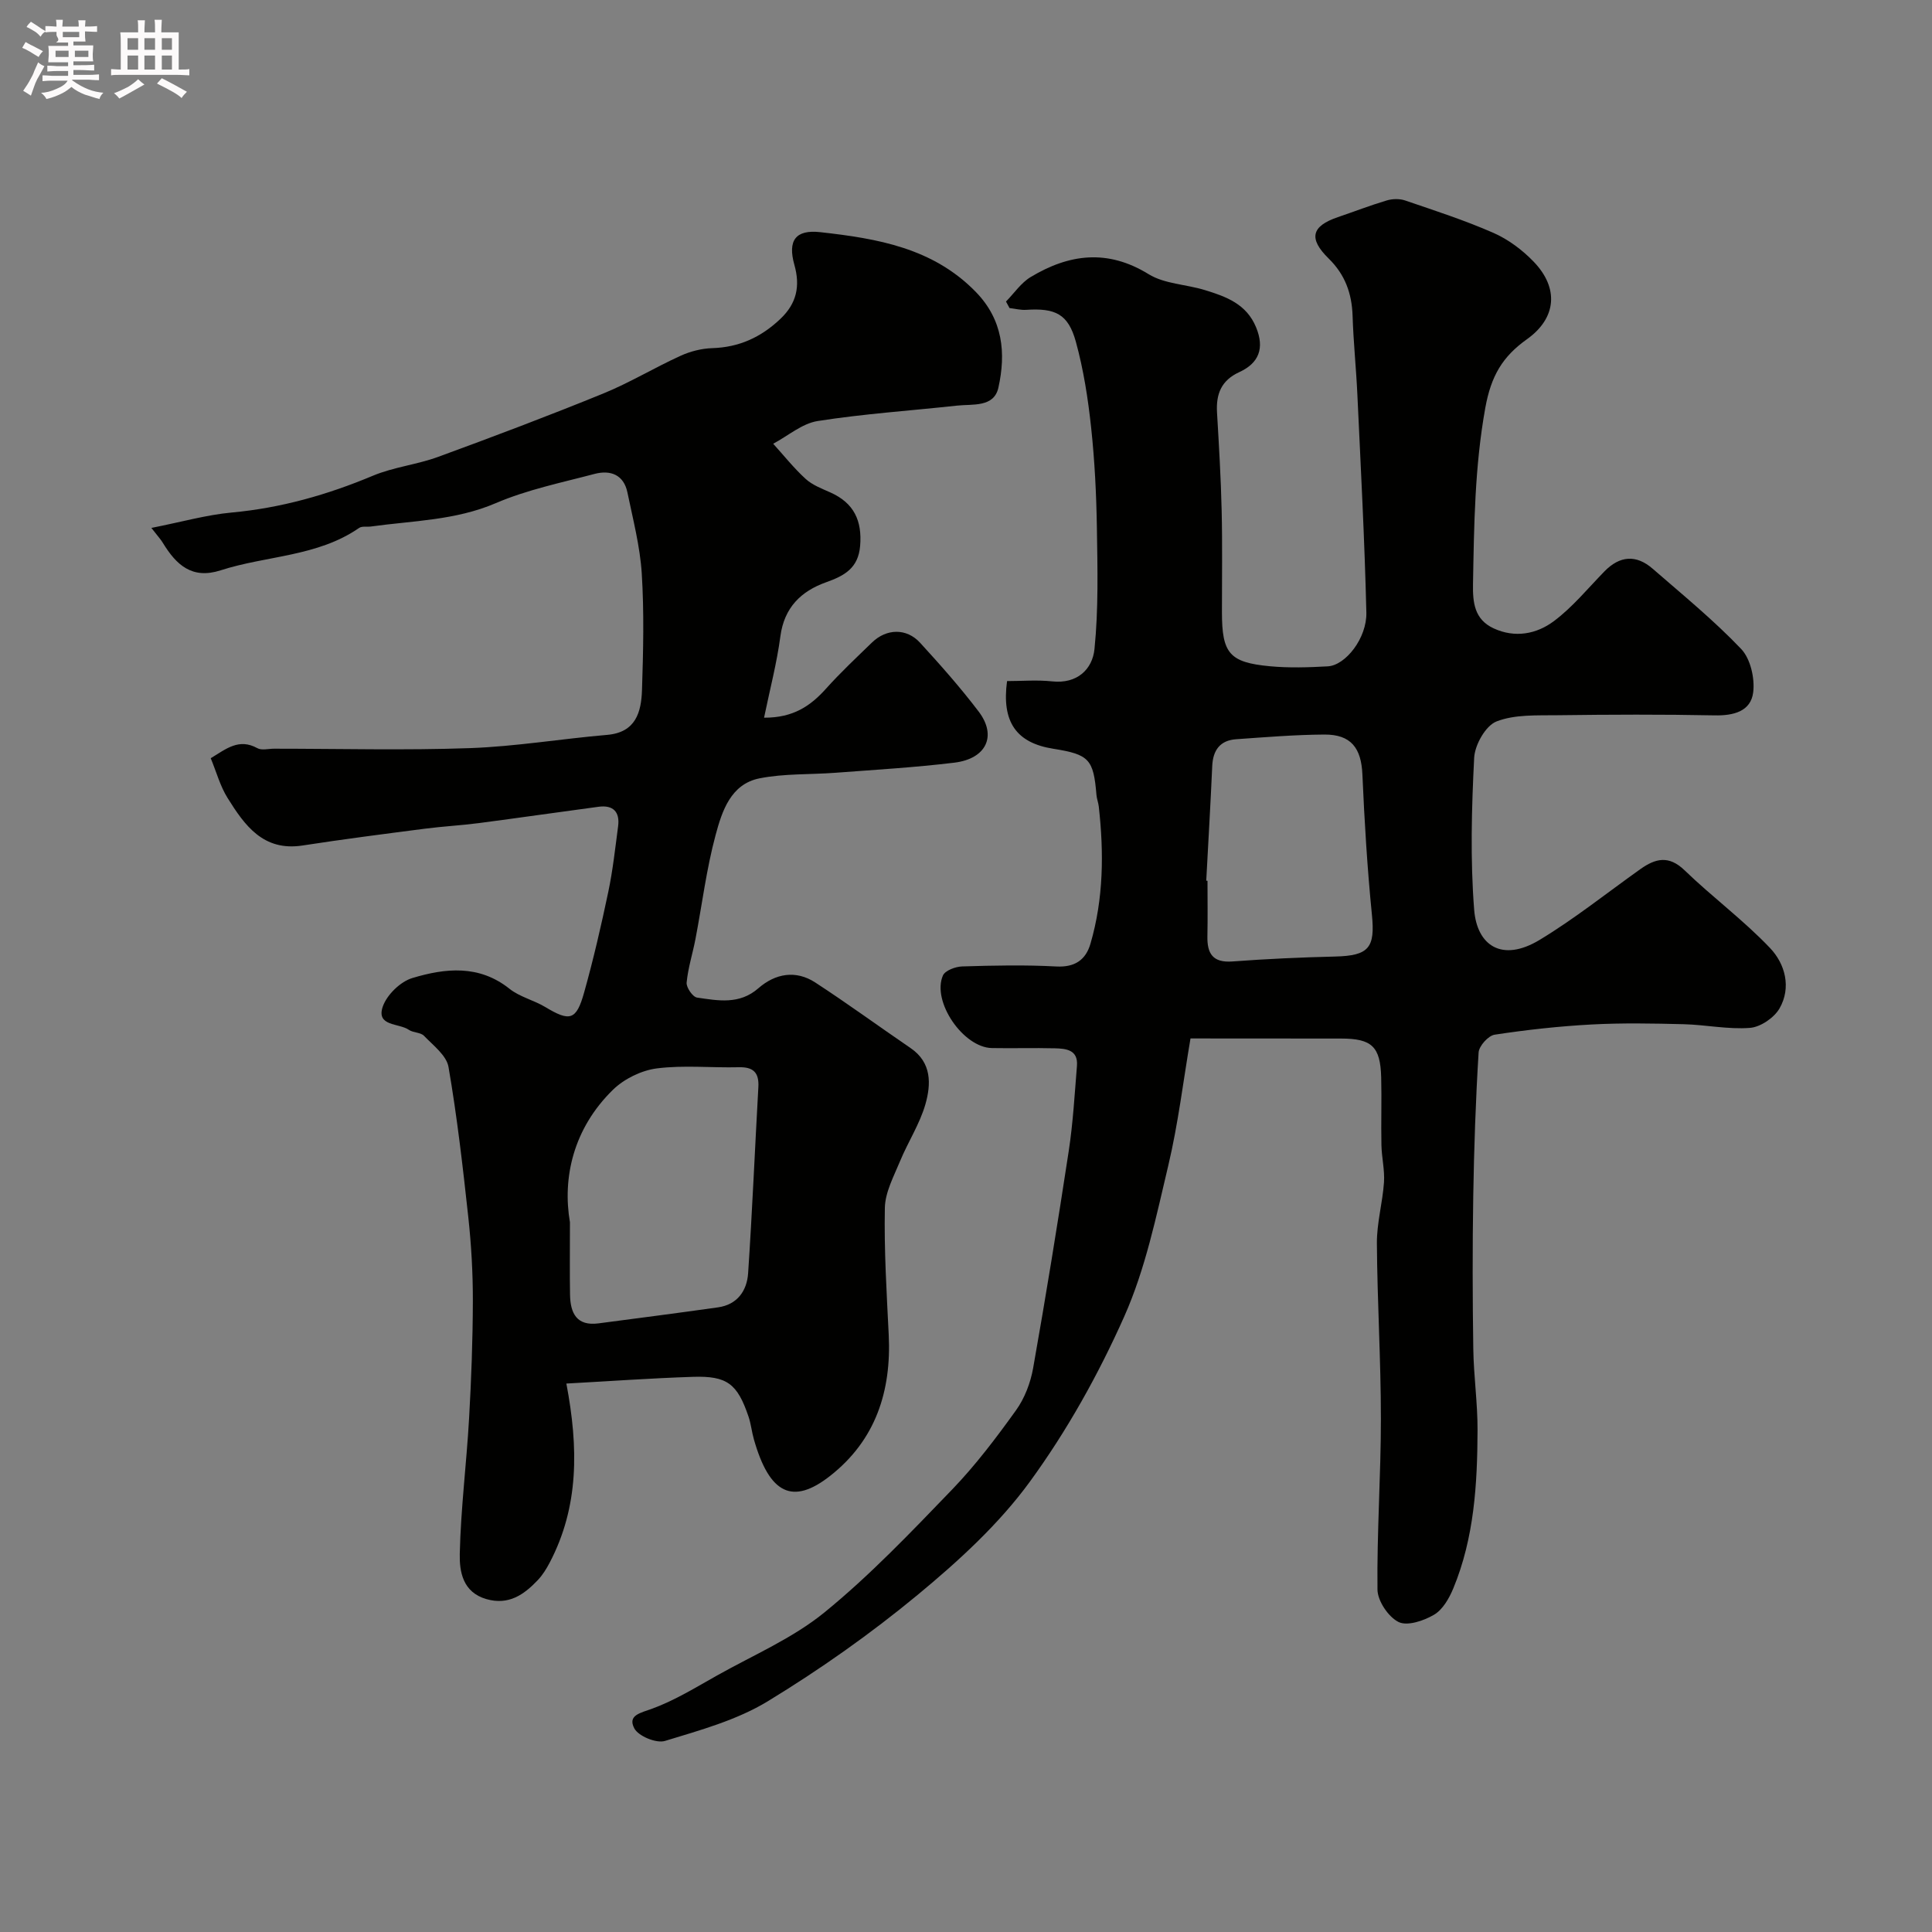 <svg enable-background="new 0 0 400 400" viewBox="0 0 400 400" xmlns="http://www.w3.org/2000/svg"><rect x="0" y="0" width="400" height="400" fill="#808080" stroke="none"/><path d="m6.8 9.5c.6.3 1.3.7 2.1 1.1-.4.4-.7.8-.9 1.2-.7-.4-1.3-.8-1.8-1.1s-1.1-.6-1.6-.8c.2-.4.5-.8.7-1.2.4.2.8.5 1.5.8zm.9 6.9c-.3.6-.5 1.1-.7 1.7s-.4 1.1-.6 1.7c-.6-.4-1.1-.7-1.6-1 .7-1 1.2-1.8 1.5-2.4.3-.5.6-1.1.8-1.7.3-.6.5-1.2.8-1.8.3.3.8.6 1.3.8-.7 1.3-1.2 2.2-1.5 2.7zm.1-11c.4.3 1 .7 1.7 1.1-.5.2-.8.6-1.1 1.1-.5-.6-1-1-1.4-1.2s-.9-.6-1.5-.8c.2-.4.5-.7.9-1.1.5.3.9.6 1.4.9zm10.5 13.1c1 .4 2 .6 3.1.7-.4.4-.7.8-.8 1.3-.9-.2-1.9-.6-3-.9-1-.4-2-.9-2.8-1.6-.5.4-1.1.9-1.9 1.3s-1.9.9-3.3 1.2c-.1-.3-.5-.8-1.1-1.3 1 0 2.1-.3 3.2-.8 1.2-.5 1.9-1 2.3-1.7h-3.2c-.4 0-1 0-2 .1v-1.2c1 0 1.7.1 2 .1h3.3v-1h-2.3c-.2 0-.9 0-2 .1v-1.2c1.2 0 1.9.1 2 .1h2.3v-.8h-4.1c0-.7.1-1.2.1-1.6 0-.5 0-1.1-.1-1.8h4.1v-.7h-2.5c1-.6.1-1.1.1-1.6v-.6h-.5c-.4 0-1 0-1.8.1v-1.3c1.2 0 1.9.1 2.1.1h.2c0-.3 0-.8-.1-1.4h1.4c0 .6-.1 1-.1 1.4h3.4c0-.4 0-.8-.1-1.3h1.5c0 .4-.1.9-.1 1.3.7 0 1.5 0 2.5-.1v1.2c-1 0-1.8-.1-2.5-.1v.6c0 .3 0 .8.1 1.5h-2.5v.8h4.1c0 .7-.1 1.3-.1 1.8s0 1 .1 1.5h-4.1v.8h1.4c.8 0 1.8 0 2.9-.1v1.2c-1 0-1.9-.1-2.8-.1h-1.5v1h3.2c.3 0 1 0 2.1-.1v1.2c-1.1 0-1.8-.1-2.1-.1h-3.4l-.1.1c1.4 1 2.4 1.5 3.4 1.9zm-4.1-6.7v-1.3h-2.7v1.3zm2.2-4.1v-1.1h-3.4v1.1zm1.9 4.1v-1.3h-2.8v1.3z" fill="#fcfafa"/><path d="m37 6.7v2.3 5.4c1 0 1.8 0 2.2-.1v1.3c-.6 0-1.5-.1-2.5-.1h-11.9c-.7 0-1.3 0-1.8.1v-1.3c.5 0 1.1.1 2 .1v-5.2c0-1 0-1.8-.1-2.5h3.7c0-1.3 0-2.1-.1-2.5h1.5c0 .4-.1 1.3-.1 2.5h2.2c0-1.2 0-2.1-.1-2.6h1.5c0 .4-.1 1.3-.1 2.6zm-12.3 13.7c-.3-.4-.7-.8-1.1-1.1 1.1-.4 2.1-.9 2.9-1.3.8-.5 1.5-1 2.1-1.6.4.4.9.8 1.3 1.1-2.5 1.4-4.2 2.4-5.2 2.9zm3.9-10.1v-2.4h-2.2v2.4zm0 4.1v-2.9h-2.2v2.9zm3.5-4.1v-2.4h-2.2v2.4zm0 4.1v-2.9h-2.2v2.9zm.4 2.9 1-1.1c.6.3 1.4.7 2.5 1.3s2 1.1 2.7 1.5c-.4.4-.8.8-1.1 1.3-.8-.8-2.5-1.7-5.1-3zm3.1-7v-2.4h-2.1v2.4zm0 4.1v-2.9h-2.1v2.9z" fill="#fcfafa"/><g fill="#010100"><path d="m246.48 215c-1.5 8.8-2.55 17.65-4.59 26.27-2.51 10.57-4.74 21.43-9.11 31.26-5.33 11.97-11.85 23.67-19.56 34.24-6.4 8.78-14.74 16.4-23.17 23.38-9.78 8.09-20.25 15.48-31.09 22.08-6.4 3.9-14.01 5.99-21.28 8.21-1.79.55-5.52-.99-6.36-2.61-1.43-2.74 1.31-3.18 3.74-4.08 4.68-1.72 9.02-4.4 13.4-6.86 7.51-4.22 15.66-7.7 22.25-13.07 9.42-7.68 17.9-16.59 26.36-25.37 4.88-5.06 9.17-10.74 13.28-16.46 1.79-2.49 3.01-5.69 3.55-8.74 2.65-14.95 5.08-29.93 7.37-44.94.89-5.83 1.22-11.74 1.7-17.62.28-3.36-2.26-3.59-4.6-3.65-4.33-.11-8.67.03-13-.05-5.93-.1-12.49-9.62-10.15-15.02.45-1.04 2.6-1.84 3.99-1.88 6.49-.2 13.01-.34 19.49.01 3.86.2 6.1-1.38 7.07-4.72 2.72-9.31 2.79-18.84 1.72-28.4-.09-.8-.41-1.58-.48-2.39-.61-7.41-1.51-8.39-8.95-9.57-7.64-1.21-10.71-5.54-9.56-14.01 3.06 0 6.22-.27 9.32.06 5.22.57 8.36-2.53 8.78-6.69.84-8.29.63-16.7.5-25.06-.11-6.93-.45-13.88-1.19-20.77-.64-5.98-1.57-11.99-3.16-17.78-1.59-5.77-4.24-7.02-10.32-6.62-1.13.07-2.28-.24-3.42-.37-.24-.45-.49-.9-.73-1.35 1.69-1.72 3.12-3.88 5.12-5.08 7.94-4.77 15.9-5.83 24.4-.59 3.3 2.04 7.78 2.1 11.66 3.3 4.37 1.34 8.61 2.86 10.6 7.71 1.79 4.34.58 7.41-3.47 9.27-3.74 1.71-4.84 4.53-4.62 8.35.4 6.76.8 13.51.96 20.28.17 7.02.05 14.05.06 21.08 0 8.51 1.53 10.4 9.93 11.19 3.96.37 8 .24 11.99.02 3.68-.21 8.11-5.85 7.98-11.15-.36-15.04-1.16-30.07-1.86-45.1-.25-5.44-.82-10.86-.99-16.29-.15-4.65-1.54-8.55-4.95-11.89-4.24-4.15-3.56-6.71 1.89-8.57 3.38-1.15 6.71-2.44 10.13-3.46 1.17-.35 2.65-.39 3.79 0 6.15 2.1 12.37 4.11 18.31 6.72 3.07 1.35 5.98 3.53 8.32 5.96 5.25 5.45 4.76 11.67-1.39 16.05-5.08 3.62-7.43 7.6-8.63 14.24-2.19 12.17-2.32 24.24-2.54 36.43-.07 3.83.28 7.34 4.26 9.19 4.44 2.06 8.91 1.18 12.47-1.48 3.88-2.9 7.04-6.78 10.46-10.29 3.19-3.28 6.58-3.55 10.01-.57 6.22 5.41 12.64 10.65 18.31 16.6 1.94 2.03 2.86 6.08 2.5 8.99-.49 3.94-4.05 4.85-7.99 4.77-10.83-.22-21.66-.17-32.49-.03-4.27.06-8.85-.2-12.67 1.29-2.25.88-4.48 4.84-4.62 7.52-.53 10.47-.82 21.03 0 31.47.58 7.37 5.72 10.97 13.58 6.22 7.24-4.38 13.9-9.71 20.82-14.63 3.12-2.22 5.89-2.93 9.17.24 5.73 5.54 12.22 10.33 17.7 16.1 3.1 3.26 4.45 8.16 1.94 12.51-1.12 1.93-3.93 3.84-6.1 4.01-4.53.35-9.15-.64-13.74-.76-6.36-.16-12.74-.28-19.09.06-6.7.36-13.4 1.1-20.04 2.11-1.31.2-3.24 2.34-3.32 3.69-.61 9.92-.95 19.85-1.11 29.79-.17 10.52-.15 21.06.01 31.58.08 5.6.9 11.2.88 16.8-.04 11.16-.68 22.31-5.03 32.8-.85 2.05-2.19 4.39-3.99 5.44-2.12 1.25-5.54 2.4-7.35 1.49-2.11-1.06-4.33-4.37-4.35-6.72-.13-11.78.71-23.58.71-35.37 0-12.1-.75-24.2-.83-36.3-.03-4.21 1.18-8.41 1.47-12.64.17-2.55-.48-5.13-.53-7.71-.1-4.66.07-9.33-.05-14-.17-6.42-1.94-8.05-8.35-8.05-9.97-.02-19.96-.02-31.13-.02zm3.26-32.66c.09.01.17.01.26.02 0 3.83.06 7.66-.02 11.49-.07 3.59 1.12 5.51 5.18 5.21 7.08-.53 14.18-.85 21.28-1.02 7-.17 8.28-1.84 7.6-8.65-.96-9.66-1.55-19.36-1.97-29.06-.24-5.46-2.35-8.28-7.88-8.25-6.09.04-12.18.54-18.26.97-3.32.23-4.8 2.26-4.95 5.54-.35 7.91-.82 15.83-1.24 23.75z"/><path d="m31.34 109.3c6.25-1.23 11.41-2.71 16.66-3.19 10.19-.94 19.79-3.67 29.19-7.61 4.31-1.81 9.15-2.3 13.55-3.92 11.45-4.19 22.86-8.5 34.14-13.1 5.49-2.24 10.62-5.36 16.03-7.82 2.02-.92 4.34-1.51 6.55-1.58 5.55-.17 10.08-2.24 14.08-6.03 3.41-3.22 4.17-6.8 2.93-11.21-1.43-5.07.25-7.35 5.38-6.77 11.75 1.31 23.27 3.24 32.16 12.35 5.66 5.8 6.28 12.69 4.7 19.83-.92 4.15-5.34 3.37-8.59 3.73-9.61 1.05-19.29 1.69-28.83 3.19-3.24.51-6.15 3.08-9.21 4.7 2.22 2.45 4.29 5.07 6.73 7.29 1.4 1.28 3.36 2.01 5.14 2.81 4.84 2.17 6.57 5.82 6.13 11.06-.39 4.61-3.25 6.17-7.04 7.52-5.19 1.85-8.68 5.23-9.47 11.19-.74 5.58-2.19 11.07-3.38 16.85 6.08.03 9.64-2.46 12.83-6.01 3-3.35 6.29-6.43 9.52-9.56 2.98-2.89 7.13-3.02 9.94.04 4.22 4.61 8.38 9.3 12.15 14.27 3.81 5.02 1.59 9.76-5.03 10.57-8.16.99-16.39 1.47-24.59 2.09-5.26.4-10.64.14-15.77 1.16-5.94 1.18-7.75 6.78-9.07 11.69-1.91 7.05-2.8 14.38-4.18 21.57-.58 3.02-1.54 5.98-1.83 9.02-.1 1.01 1.26 2.98 2.16 3.11 4.35.63 8.77 1.5 12.69-1.93 3.5-3.06 7.74-3.83 11.79-1.19 6.69 4.36 13.15 9.08 19.75 13.59 4.38 3 4.22 7.45 3.06 11.57-1.17 4.11-3.62 7.84-5.27 11.84-1.29 3.13-3.07 6.4-3.14 9.64-.17 8.76.37 17.53.8 26.29.57 11.68-2.7 21.8-12.11 29.2-7.8 6.14-12.58 3.76-15.8-7.53-.45-1.56-.6-3.21-1.12-4.74-2.31-6.79-4.42-8.45-11.51-8.22-8.68.28-17.36.91-26.2 1.39 2.53 13.32 2.61 25.51-3.45 37.07-.68 1.29-1.48 2.59-2.48 3.64-2.87 3.02-6.04 5.24-10.65 3.91-4.89-1.42-5.57-5.71-5.49-9.37.21-9.37 1.4-18.71 1.93-28.07.46-8.09.76-16.2.78-24.3.01-5.77-.32-11.56-.94-17.3-1.13-10.4-2.32-20.81-4.1-31.12-.41-2.39-3.17-4.47-5.08-6.46-.7-.73-2.23-.61-3.14-1.24-2.04-1.41-6.79-.68-5.4-4.78.84-2.45 3.65-5.2 6.14-5.94 6.81-2.05 13.79-2.81 20.11 2.23 2.12 1.69 5.04 2.35 7.41 3.78 5.07 3.05 6.42 2.77 8.03-2.99 1.93-6.88 3.54-13.86 5.01-20.86.94-4.47 1.43-9.03 2.03-13.56.4-2.99-1.01-4.46-4.03-4.06-8.26 1.1-16.51 2.3-24.77 3.38-3.74.49-7.52.68-11.26 1.17-8.43 1.09-16.86 2.17-25.26 3.47-8.15 1.26-11.99-4.16-15.54-9.85-1.52-2.43-2.29-5.33-3.48-8.22 3.21-1.94 5.83-4.19 9.65-2.08.9.5 2.29.11 3.46.11 13.53 0 27.07.36 40.58-.12 9.48-.34 18.9-1.93 28.37-2.74 5.98-.51 7.08-4.74 7.23-9.33.26-8.02.45-16.08-.05-24.08-.36-5.64-1.82-11.22-2.97-16.79-.76-3.67-3.52-4.69-6.77-3.84-6.89 1.82-13.98 3.27-20.48 6.06-8.38 3.59-17.18 3.63-25.87 4.84-.82.11-1.85-.12-2.44.3-8.64 5.97-19.16 5.7-28.66 8.77-5.93 1.91-9.18-1.14-11.93-5.63-.42-.72-.99-1.33-2.41-3.15zm86.66 143.76c0 6.38-.06 10.71.02 15.03.07 3.78 1.37 6.5 5.89 5.9 8.26-1.09 16.53-2.15 24.77-3.32 3.99-.57 5.97-3.45 6.21-7.07.86-12.83 1.4-25.68 2.12-38.52.17-3-1.02-4.2-4.06-4.12-5.65.14-11.38-.47-16.95.24-3.2.41-6.77 2.16-9.08 4.41-8.27 8.08-10.49 18.29-8.92 27.45z"/></g></svg>